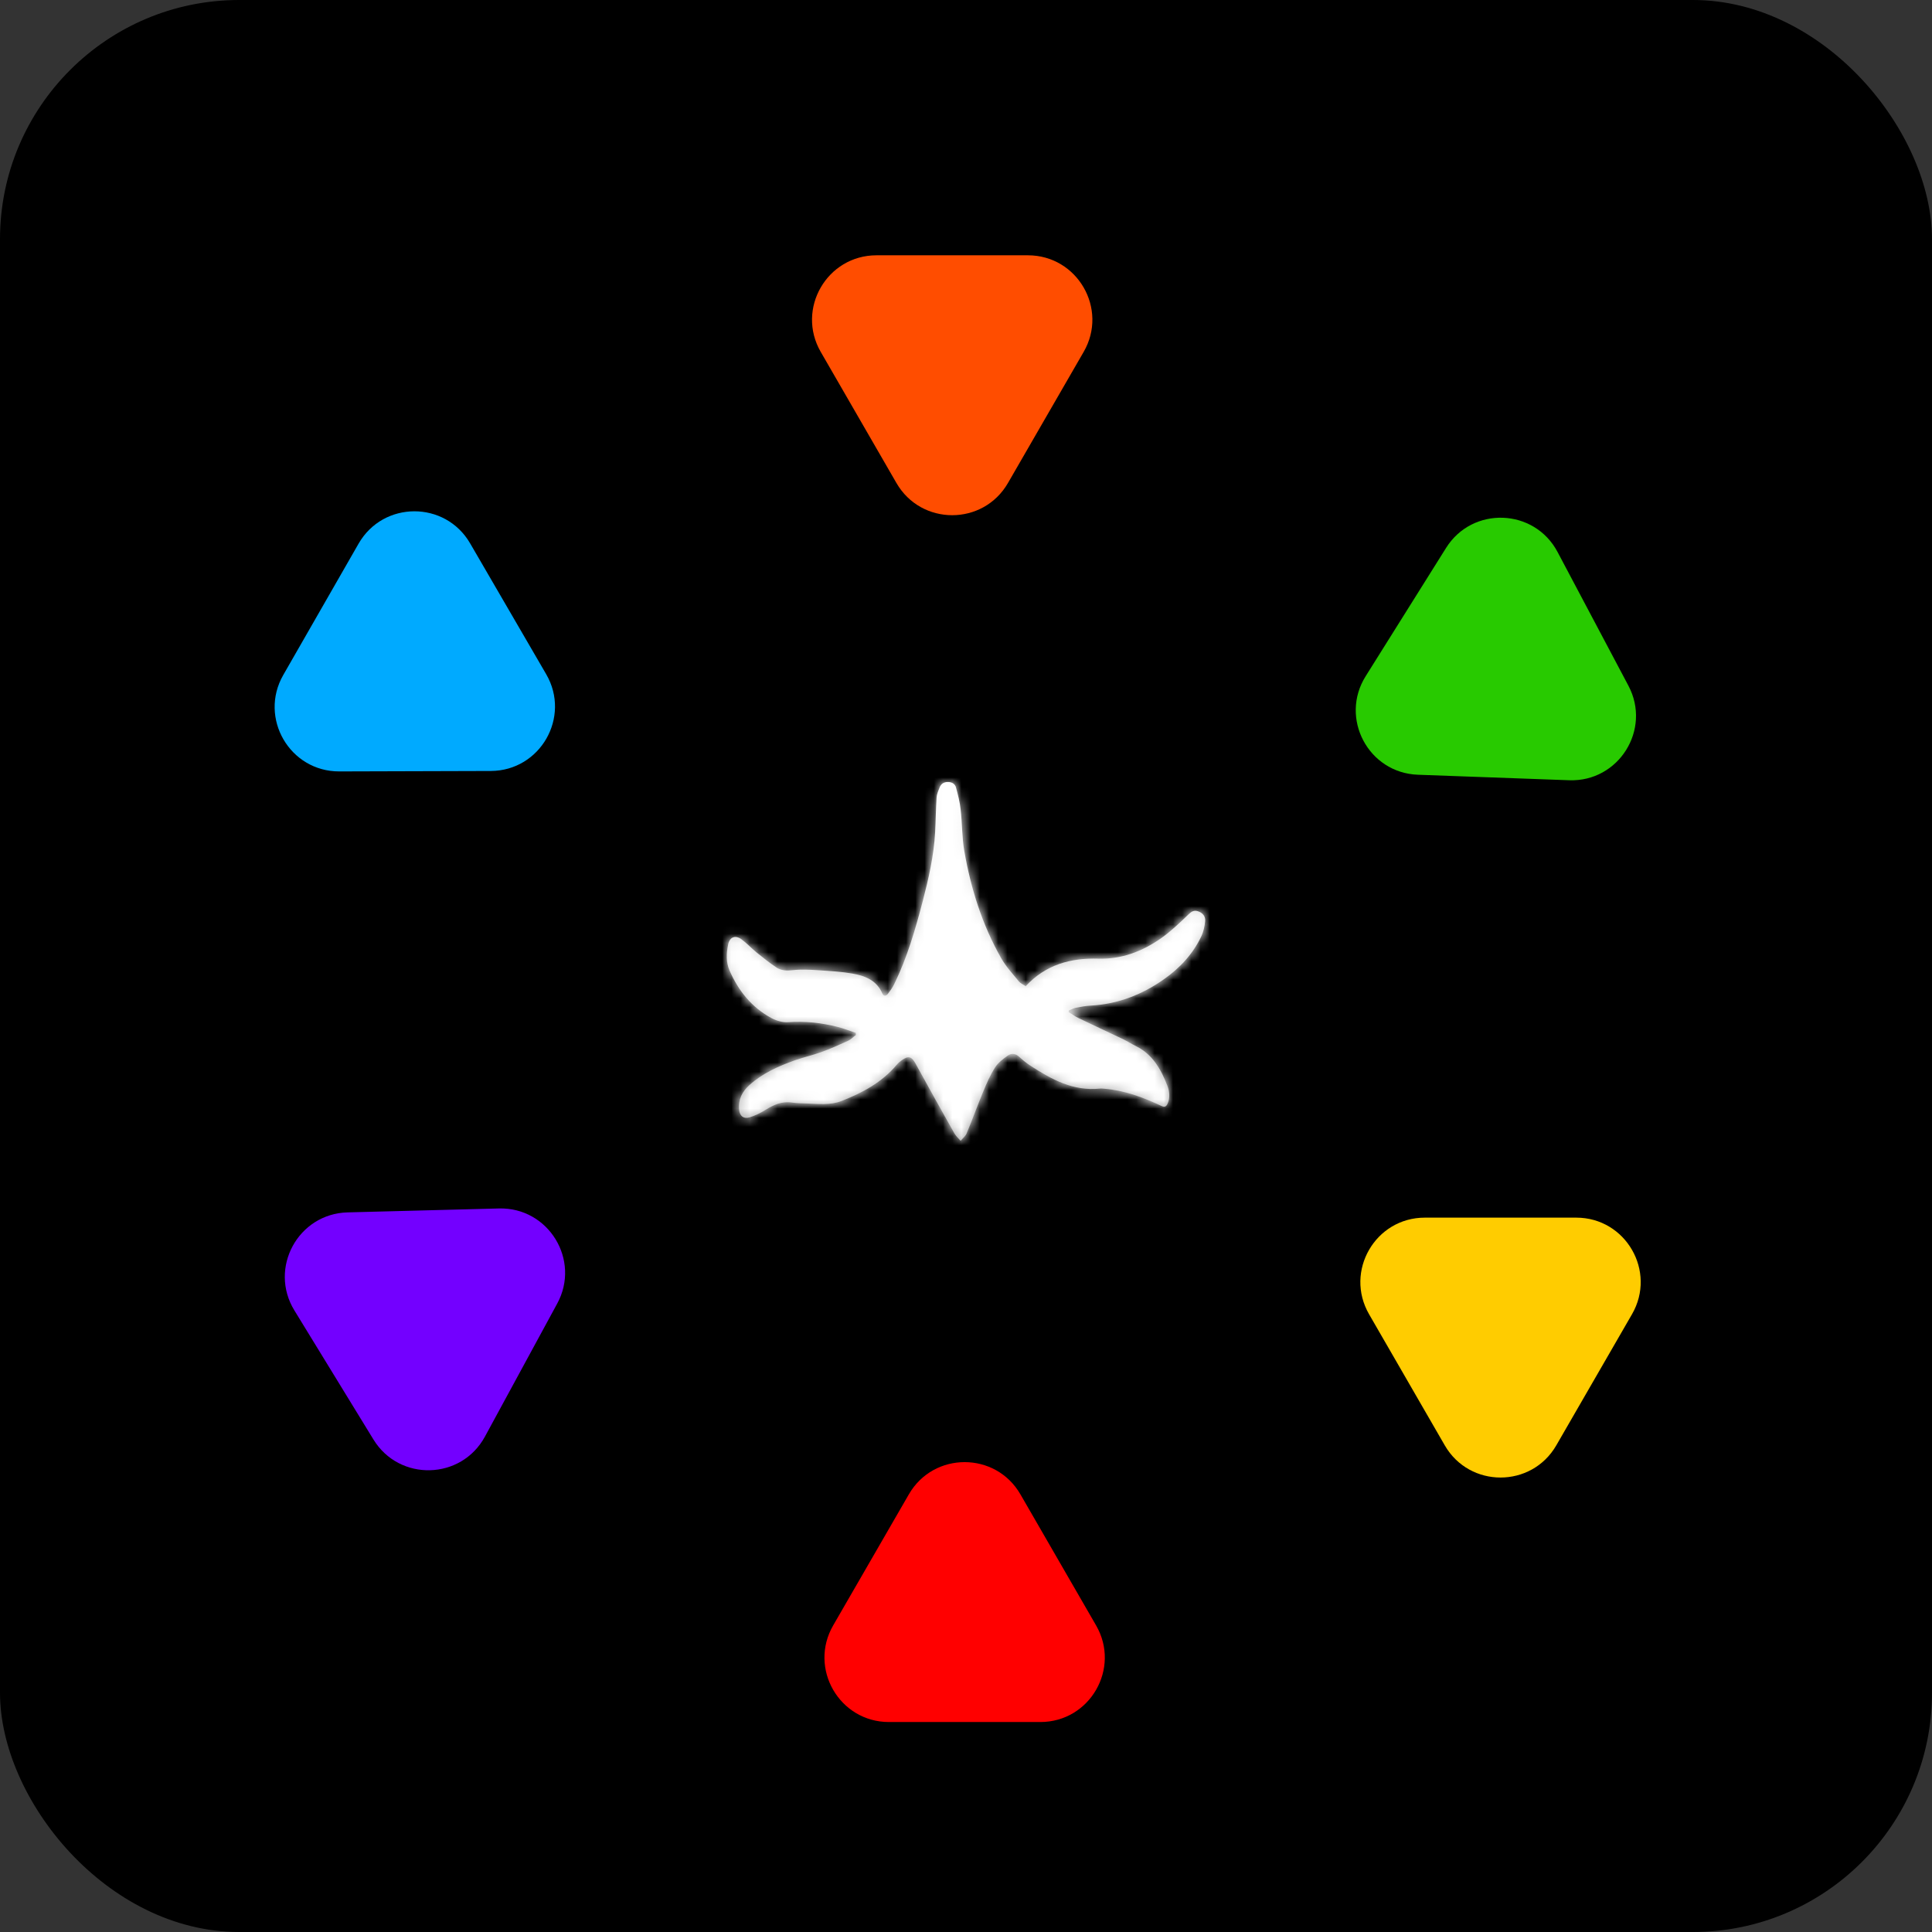 <svg width="210" height="210" viewBox="0 0 210 210" fill="none" xmlns="http://www.w3.org/2000/svg">
<rect x="0" y="0" width="210" height="210" fill="#333333" stroke="none"/>
<rect width="210" height="210" rx="26" fill="black"/>
<mask id="path-2-inside-1_95_186" fill="white">
<path d="M93.021 112.267C92.374 112.053 91.726 111.792 91.068 111.625C89.298 111.177 87.519 110.972 85.686 111.104C85.087 111.155 84.394 110.953 83.848 110.657C81.732 109.517 80.278 107.724 79.308 105.51C78.903 104.599 78.951 103.614 79.146 102.663C79.309 101.852 79.918 101.603 80.59 102.095C81.171 102.518 81.663 103.058 82.222 103.517C82.929 104.089 83.647 104.662 84.399 105.165C84.934 105.519 85.534 105.525 86.19 105.45C87.095 105.35 88.035 105.4 88.953 105.461C90.187 105.543 91.444 105.613 92.657 105.823C94.018 106.066 95.29 106.541 95.915 108.006C96.054 108.34 96.325 108.257 96.504 108.035C96.772 107.685 97.029 107.325 97.218 106.929C98.608 104.081 99.486 101.052 100.285 98.001C100.931 95.518 101.508 93.024 101.644 90.453C101.712 89.202 101.723 87.952 101.802 86.701C101.822 86.33 101.988 85.958 102.132 85.598C102.287 85.215 102.568 85.004 103.01 85C103.474 84.996 103.815 85.202 103.921 85.629C104.132 86.403 104.331 87.188 104.418 87.986C104.59 89.478 104.558 90.995 104.809 92.475C105.525 96.578 106.761 100.526 108.82 104.143C109.337 105.065 110.08 105.857 110.756 106.685C110.939 106.903 111.246 107.028 111.485 107.2C113.671 104.842 116.382 104.113 119.394 104.203C121.908 104.273 124.153 103.421 126.178 102.002C127.246 101.252 128.2 100.341 129.143 99.43C129.48 99.103 129.761 98.892 130.215 99.05C130.715 99.22 131.046 99.587 130.995 100.12C130.943 100.665 130.823 101.233 130.601 101.721C129.68 103.685 128.255 105.214 126.523 106.433C124.138 108.121 121.498 109.139 118.579 109.303C118.036 109.331 117.494 109.428 116.951 109.537C116.691 109.586 116.443 109.727 116.184 109.822C116.173 109.88 116.162 109.949 116.152 110.007C116.493 110.212 116.812 110.453 117.176 110.635C118.802 111.42 120.427 112.17 122.053 112.943C122.565 113.193 123.043 113.501 123.555 113.752C125.295 114.64 126.192 116.229 126.876 117.983C127.119 118.618 127.205 119.288 126.916 119.951C126.761 120.299 126.592 120.382 126.217 120.2C124.261 119.279 122.239 118.521 120.064 118.343C119.894 118.333 119.724 118.3 119.554 118.324C116.682 118.627 114.315 117.339 112.015 115.843C111.583 115.568 111.184 115.236 110.807 114.892C110.419 114.525 109.976 114.436 109.571 114.718C109.054 115.081 108.503 115.491 108.168 116.015C107.632 116.841 107.233 117.771 106.856 118.688C106.236 120.176 105.694 121.697 105.074 123.184C104.941 123.498 104.637 123.732 104.413 124C104.184 123.736 103.911 123.495 103.738 123.196C102.312 120.673 100.908 118.138 99.515 115.603C99.078 114.82 98.749 114.73 98.029 115.234C97.826 115.375 97.635 115.538 97.478 115.725C95.855 117.661 93.725 118.79 91.457 119.678C90.228 120.152 88.924 119.99 87.645 119.943C87.113 119.924 86.581 119.917 86.07 119.84C84.993 119.676 84.091 120.089 83.202 120.641C82.662 120.981 82.076 121.264 81.466 121.455C80.823 121.657 80.4 121.302 80.338 120.619C80.226 119.497 80.682 118.637 81.48 117.924C82.917 116.638 84.631 115.882 86.391 115.254C87.328 114.921 88.311 114.705 89.259 114.361C90.252 114.005 91.222 113.568 92.18 113.131C92.496 112.99 92.742 112.71 93.034 112.499C93.034 112.43 93.022 112.349 93.021 112.267Z"/>
</mask>
<path d="M93.021 112.267C92.374 112.053 91.726 111.792 91.068 111.625C89.298 111.177 87.519 110.972 85.686 111.104C85.087 111.155 84.394 110.953 83.848 110.657C81.732 109.517 80.278 107.724 79.308 105.51C78.903 104.599 78.951 103.614 79.146 102.663C79.309 101.852 79.918 101.603 80.59 102.095C81.171 102.518 81.663 103.058 82.222 103.517C82.929 104.089 83.647 104.662 84.399 105.165C84.934 105.519 85.534 105.525 86.19 105.45C87.095 105.35 88.035 105.4 88.953 105.461C90.187 105.543 91.444 105.613 92.657 105.823C94.018 106.066 95.29 106.541 95.915 108.006C96.054 108.34 96.325 108.257 96.504 108.035C96.772 107.685 97.029 107.325 97.218 106.929C98.608 104.081 99.486 101.052 100.285 98.001C100.931 95.518 101.508 93.024 101.644 90.453C101.712 89.202 101.723 87.952 101.802 86.701C101.822 86.33 101.988 85.958 102.132 85.598C102.287 85.215 102.568 85.004 103.01 85C103.474 84.996 103.815 85.202 103.921 85.629C104.132 86.403 104.331 87.188 104.418 87.986C104.59 89.478 104.558 90.995 104.809 92.475C105.525 96.578 106.761 100.526 108.82 104.143C109.337 105.065 110.08 105.857 110.756 106.685C110.939 106.903 111.246 107.028 111.485 107.2C113.671 104.842 116.382 104.113 119.394 104.203C121.908 104.273 124.153 103.421 126.178 102.002C127.246 101.252 128.2 100.341 129.143 99.43C129.48 99.103 129.761 98.892 130.215 99.05C130.715 99.22 131.046 99.587 130.995 100.12C130.943 100.665 130.823 101.233 130.601 101.721C129.68 103.685 128.255 105.214 126.523 106.433C124.138 108.121 121.498 109.139 118.579 109.303C118.036 109.331 117.494 109.428 116.951 109.537C116.691 109.586 116.443 109.727 116.184 109.822C116.173 109.88 116.162 109.949 116.152 110.007C116.493 110.212 116.812 110.453 117.176 110.635C118.802 111.42 120.427 112.17 122.053 112.943C122.565 113.193 123.043 113.501 123.555 113.752C125.295 114.64 126.192 116.229 126.876 117.983C127.119 118.618 127.205 119.288 126.916 119.951C126.761 120.299 126.592 120.382 126.217 120.2C124.261 119.279 122.239 118.521 120.064 118.343C119.894 118.333 119.724 118.3 119.554 118.324C116.682 118.627 114.315 117.339 112.015 115.843C111.583 115.568 111.184 115.236 110.807 114.892C110.419 114.525 109.976 114.436 109.571 114.718C109.054 115.081 108.503 115.491 108.168 116.015C107.632 116.841 107.233 117.771 106.856 118.688C106.236 120.176 105.694 121.697 105.074 123.184C104.941 123.498 104.637 123.732 104.413 124C104.184 123.736 103.911 123.495 103.738 123.196C102.312 120.673 100.908 118.138 99.515 115.603C99.078 114.82 98.749 114.73 98.029 115.234C97.826 115.375 97.635 115.538 97.478 115.725C95.855 117.661 93.725 118.79 91.457 119.678C90.228 120.152 88.924 119.99 87.645 119.943C87.113 119.924 86.581 119.917 86.07 119.84C84.993 119.676 84.091 120.089 83.202 120.641C82.662 120.981 82.076 121.264 81.466 121.455C80.823 121.657 80.4 121.302 80.338 120.619C80.226 119.497 80.682 118.637 81.48 117.924C82.917 116.638 84.631 115.882 86.391 115.254C87.328 114.921 88.311 114.705 89.259 114.361C90.252 114.005 91.222 113.568 92.18 113.131C92.496 112.99 92.742 112.71 93.034 112.499C93.034 112.43 93.022 112.349 93.021 112.267Z" fill="url(#paint0_linear_95_186)"/>
<path d="M93.021 112.267L111.02 112.088L110.892 99.221L98.676 95.179L93.021 112.267ZM91.068 111.625L95.516 94.183L95.499 94.179L95.483 94.174L91.068 111.625ZM85.686 111.104L84.398 93.15L84.271 93.159L84.145 93.17L85.686 111.104ZM83.848 110.657L92.436 94.837L92.409 94.823L92.382 94.808L83.848 110.657ZM79.308 105.51L95.793 98.281L95.776 98.244L95.76 98.207L79.308 105.51ZM79.146 102.663L96.779 106.282L96.787 106.24L96.796 106.199L79.146 102.663ZM80.59 102.095L69.96 116.621L69.976 116.633L69.992 116.644L80.59 102.095ZM82.222 103.517L70.809 117.436L70.85 117.47L70.891 117.503L82.222 103.517ZM84.399 105.165L74.39 120.126L74.427 120.15L74.463 120.174L84.399 105.165ZM86.19 105.45L84.204 87.56L84.172 87.564L84.141 87.567L86.19 105.45ZM88.953 105.461L87.752 123.421L87.759 123.421L88.953 105.461ZM92.657 105.823L95.822 88.103L95.771 88.094L95.719 88.085L92.657 105.823ZM95.915 108.006L112.538 101.102L112.506 101.024L112.473 100.947L95.915 108.006ZM96.504 108.035L110.5 119.354L110.642 119.178L110.78 118.998L96.504 108.035ZM97.218 106.929L81.04 99.038L81.009 99.102L80.979 99.166L97.218 106.929ZM100.285 98.001L117.698 102.56L117.702 102.545L117.706 102.53L100.285 98.001ZM101.644 90.453L83.67 89.473L83.669 89.49L83.669 89.507L101.644 90.453ZM101.802 86.701L119.766 87.839L119.773 87.738L119.778 87.637L101.802 86.701ZM102.132 85.598L85.446 78.848L85.432 78.882L85.419 78.915L102.132 85.598ZM103.01 85L102.859 67.001L102.851 67.001L103.01 85ZM103.921 85.629L86.449 89.957L86.499 90.157L86.553 90.357L103.921 85.629ZM104.418 87.986L86.523 89.927L86.529 89.987L86.536 90.046L104.418 87.986ZM104.809 92.475L87.063 95.485L87.07 95.527L87.077 95.569L104.809 92.475ZM108.82 104.143L124.514 95.329L124.489 95.284L124.463 95.239L108.82 104.143ZM110.756 106.685L96.808 118.064L96.887 118.16L96.967 118.255L110.756 106.685ZM111.485 107.2L100.986 121.821L113.884 131.082L124.682 119.44L111.485 107.2ZM119.394 104.203L118.857 122.195L118.872 122.195L118.886 122.195L119.394 104.203ZM126.178 102.002L136.504 116.746L136.511 116.74L136.519 116.735L126.178 102.002ZM129.143 99.43L141.651 112.374L141.67 112.356L141.688 112.339L129.143 99.43ZM130.215 99.05L124.298 116.05L124.367 116.074L124.437 116.098L130.215 99.05ZM130.995 100.12L113.079 98.38L113.077 98.398L113.076 98.416L130.995 100.12ZM130.601 101.721L146.896 109.368L146.942 109.271L146.986 109.173L130.601 101.721ZM126.523 106.433L116.166 91.711L116.145 91.726L116.125 91.74L126.523 106.433ZM118.579 109.303L119.502 127.279L119.546 127.277L119.59 127.275L118.579 109.303ZM116.951 109.537L120.259 127.231L120.378 127.208L120.495 127.185L116.951 109.537ZM116.184 109.822L110.009 92.914L100.356 96.439L98.485 106.544L116.184 109.822ZM116.152 110.007L98.46 106.689L96.154 118.984L106.873 125.432L116.152 110.007ZM117.176 110.635L109.116 126.73L109.234 126.789L109.353 126.846L117.176 110.635ZM122.053 112.943L129.958 96.772L129.872 96.73L129.786 96.688L122.053 112.943ZM123.555 113.752L131.737 97.719L131.602 97.65L131.466 97.583L123.555 113.752ZM126.876 117.983L143.68 111.533L143.664 111.489L143.646 111.445L126.876 117.983ZM126.916 119.951L143.356 127.282L143.388 127.21L143.42 127.137L126.916 119.951ZM126.217 120.2L134.072 104.005L133.978 103.959L133.884 103.915L126.217 120.2ZM120.064 118.343L121.532 100.403L121.329 100.386L121.126 100.374L120.064 118.343ZM119.554 118.324L121.44 136.225L121.801 136.187L122.16 136.135L119.554 118.324ZM112.015 115.843L121.832 100.755L121.741 100.696L121.65 100.638L112.015 115.843ZM110.807 114.892L98.439 127.97L98.554 128.079L98.671 128.186L110.807 114.892ZM109.571 114.718L99.304 99.933L99.265 99.96L99.226 99.987L109.571 114.718ZM108.168 116.015L123.271 125.808L123.302 125.76L123.332 125.712L108.168 116.015ZM106.856 118.688L123.468 125.619L123.488 125.572L123.508 125.524L106.856 118.688ZM105.074 123.184L121.644 130.214L121.665 130.165L121.686 130.115L105.074 123.184ZM104.413 124L90.803 135.779L104.654 151.784L118.226 135.542L104.413 124ZM103.738 123.196L88.069 132.055L88.105 132.118L88.141 132.181L103.738 123.196ZM99.515 115.603L115.292 106.937L115.262 106.884L115.233 106.831L99.515 115.603ZM98.029 115.234L108.3 130.016L108.326 129.998L108.351 129.98L98.029 115.234ZM97.478 115.725L83.698 104.145L83.689 104.156L97.478 115.725ZM91.457 119.678L97.929 136.475L97.975 136.457L98.02 136.439L91.457 119.678ZM87.645 119.943L88.301 101.955L88.29 101.954L88.28 101.954L87.645 119.943ZM86.07 119.84L83.356 137.635L83.375 137.638L83.394 137.64L86.07 119.84ZM83.202 120.641L73.711 105.346L73.661 105.378L73.611 105.409L83.202 120.641ZM81.466 121.455L76.094 104.275L76.08 104.279L76.067 104.283L81.466 121.455ZM80.338 120.619L98.262 118.971L98.256 118.902L98.249 118.832L80.338 120.619ZM81.48 117.924L93.478 131.341L93.481 131.339L81.48 117.924ZM86.391 115.254L80.374 98.289L80.356 98.296L80.337 98.302L86.391 115.254ZM89.259 114.361L83.185 97.416L83.152 97.428L83.119 97.44L89.259 114.361ZM92.18 113.131L84.819 96.705L84.767 96.728L84.716 96.752L92.18 113.131ZM93.034 112.499L103.563 127.098L111.111 121.655L111.034 112.349L93.034 112.499ZM98.676 95.179C98.687 95.182 98.659 95.173 98.527 95.127C98.45 95.099 98.174 95.001 97.957 94.926C97.484 94.761 96.59 94.457 95.516 94.183L86.62 129.066C86.393 129.008 86.231 128.959 86.158 128.936C86.088 128.914 86.068 128.906 86.141 128.931C86.176 128.944 86.221 128.959 86.29 128.984C86.335 129 86.464 129.046 86.544 129.074C86.736 129.141 87.032 129.245 87.366 129.356L98.676 95.179ZM95.483 94.174C92.166 93.335 88.446 92.859 84.398 93.15L86.975 129.058C86.802 129.07 86.666 129.063 86.587 129.055C86.512 129.048 86.528 129.043 86.654 129.075L95.483 94.174ZM84.145 93.17C86.332 92.982 88.089 93.285 89.223 93.576C90.405 93.879 91.472 94.314 92.436 94.837L75.261 126.476C77.826 127.869 82.069 129.481 87.228 129.038L84.145 93.17ZM92.382 94.808C93.332 95.319 94.145 95.996 94.771 96.72C95.371 97.415 95.671 98.004 95.793 98.281L62.823 112.738C65.059 117.839 68.966 123.086 75.314 126.505L92.382 94.808ZM95.76 98.207C97.577 102.301 96.895 105.717 96.779 106.282L61.514 99.045C61.007 101.512 60.229 106.896 62.855 112.812L95.76 98.207ZM96.796 106.199C96.178 109.283 93.743 115.668 86.329 118.616C78.821 121.602 72.585 118.542 69.96 116.621L91.22 87.569C87.923 85.157 81.046 81.974 73.025 85.165C65.098 88.317 62.277 95.231 61.497 99.128L96.796 106.199ZM69.992 116.644C69.649 116.394 69.403 116.189 69.282 116.085C69.17 115.989 69.116 115.936 69.201 116.015C69.257 116.067 69.275 116.084 69.379 116.18C69.459 116.254 69.573 116.36 69.702 116.477C69.956 116.708 70.341 117.052 70.809 117.436L93.635 89.597C93.823 89.752 93.938 89.857 93.924 89.845C93.853 89.78 93.89 89.813 93.627 89.57C93.314 89.28 92.39 88.421 91.189 87.546L69.992 116.644ZM70.891 117.503C71.594 118.072 72.882 119.117 74.39 120.126L94.407 90.204C94.445 90.229 94.403 90.203 94.248 90.084C94.086 89.96 93.884 89.799 93.552 89.53L70.891 117.503ZM74.463 120.174C80.573 124.219 86.712 123.508 88.239 123.333L84.141 87.567C84.357 87.542 89.295 86.819 94.334 90.155L74.463 120.174ZM88.177 123.34C87.903 123.371 87.685 123.383 87.539 123.389C87.392 123.394 87.298 123.393 87.271 123.392C87.245 123.392 87.263 123.392 87.348 123.396C87.437 123.401 87.557 123.408 87.752 123.421L90.153 87.501C89.294 87.444 86.887 87.262 84.204 87.56L88.177 123.34ZM87.759 123.421C88.511 123.471 88.87 123.493 89.252 123.526C89.586 123.555 89.662 123.572 89.596 123.56L95.719 88.085C93.363 87.678 91.011 87.558 90.146 87.501L87.759 123.421ZM89.493 123.542C89.34 123.515 87.574 123.225 85.451 121.98C82.915 120.491 80.654 118.109 79.357 115.064L112.473 100.947C108.156 90.821 98.874 88.648 95.822 88.103L89.493 123.542ZM79.291 114.909C80.179 117.047 81.922 120.098 85.25 122.59C88.834 125.274 93.141 126.456 97.32 126.194C104.617 125.736 108.919 121.309 110.5 119.354L82.508 96.716C83.91 94.983 87.987 90.708 95.069 90.264C99.14 90.009 103.342 91.163 106.83 93.775C110.063 96.196 111.72 99.132 112.538 101.102L79.291 114.909ZM110.78 118.998C111.219 118.427 112.427 116.85 113.458 114.693L80.979 99.166C81.33 98.431 81.67 97.883 81.885 97.558C82.094 97.243 82.246 97.048 82.228 97.072L110.78 118.998ZM113.396 114.821C115.619 110.263 116.86 105.76 117.698 102.56L82.873 93.441C82.112 96.344 81.596 97.899 81.04 99.038L113.396 114.821ZM117.706 102.53C118.391 99.895 119.382 95.908 119.619 91.399L83.669 89.507C83.635 90.14 83.471 91.141 82.865 93.471L117.706 102.53ZM119.617 91.432C119.663 90.581 119.69 89.742 119.709 89.189C119.73 88.558 119.745 88.172 119.766 87.839L83.838 85.562C83.78 86.48 83.75 87.345 83.729 87.965C83.706 88.662 83.692 89.074 83.67 89.473L119.617 91.432ZM119.778 87.637C119.669 89.739 119.181 91.29 118.98 91.888C118.868 92.22 118.775 92.455 118.758 92.498C118.748 92.523 118.744 92.534 118.761 92.491C118.771 92.467 118.809 92.373 118.846 92.281L85.419 78.915C85.539 78.615 85.135 79.59 84.861 80.403C84.536 81.369 83.956 83.292 83.827 85.765L119.778 87.637ZM118.819 92.348C117.9 94.62 116.091 97.597 112.765 99.918C109.393 102.271 105.859 102.976 103.169 102.999L102.851 67.001C99.719 67.028 95.824 67.841 92.163 70.395C88.547 72.919 86.52 76.193 85.446 78.848L118.819 92.348ZM103.161 102.999C100.814 103.019 97.215 102.527 93.621 100.133C89.743 97.55 87.388 93.748 86.449 89.957L121.393 81.301C120.348 77.082 117.77 72.964 113.579 70.172C109.672 67.57 105.67 66.977 102.859 67.001L103.161 102.999ZM86.553 90.357C86.594 90.506 86.618 90.596 86.633 90.657C86.648 90.717 86.649 90.723 86.642 90.692C86.631 90.639 86.57 90.36 86.523 89.927L122.313 86.046C122.059 83.708 121.513 81.723 121.289 80.901L86.553 90.357ZM86.536 90.046C86.534 90.025 86.541 90.087 86.556 90.311C86.576 90.61 86.584 90.768 86.616 91.311C86.665 92.126 86.762 93.711 87.063 95.485L122.556 89.464C122.605 89.758 122.593 89.845 122.552 89.159C122.539 88.951 122.506 88.358 122.476 87.906C122.441 87.38 122.388 86.693 122.3 85.927L86.536 90.046ZM87.077 95.569C88.056 101.179 89.854 107.21 93.176 113.047L124.463 95.239C123.668 93.842 122.994 91.976 122.541 89.38L87.077 95.569ZM93.126 112.958C94.079 114.655 95.083 115.96 95.697 116.724C96.008 117.111 96.302 117.46 96.473 117.663C96.683 117.913 96.749 117.991 96.808 118.064L124.703 95.307C124.554 95.124 124.416 94.959 124.302 94.822C124.245 94.754 124.19 94.689 124.142 94.631C124.118 94.603 124.094 94.575 124.072 94.549C124.05 94.522 124.03 94.498 124.009 94.474C123.927 94.376 123.873 94.312 123.828 94.258C123.785 94.206 123.766 94.182 123.76 94.175C123.756 94.169 123.772 94.19 123.804 94.231C123.836 94.273 123.887 94.342 123.953 94.435C124.082 94.618 124.284 94.921 124.514 95.329L93.126 112.958ZM96.967 118.255C98.049 119.545 99.119 120.467 99.901 121.072C100.67 121.667 101.331 122.083 101.648 122.279C101.815 122.382 101.954 122.465 102.007 122.496C102.098 122.55 102.044 122.518 102.02 122.503C101.957 122.466 101.526 122.209 100.986 121.821L121.983 92.579C121.324 92.105 120.765 91.768 120.572 91.652C120.514 91.617 120.465 91.588 120.436 91.571C120.422 91.562 120.409 91.554 120.401 91.55C120.392 91.545 120.39 91.543 120.388 91.542C120.374 91.534 120.448 91.578 120.551 91.641C120.738 91.756 121.273 92.09 121.925 92.595C122.591 93.11 123.554 93.934 124.545 95.115L96.967 118.255ZM124.682 119.44C123.776 120.418 122.513 121.269 121.09 121.768C119.805 122.219 118.924 122.197 118.857 122.195L119.93 86.211C113.381 86.015 104.997 87.726 98.287 94.959L124.682 119.44ZM118.886 122.195C126.097 122.399 132.066 119.854 136.504 116.746L115.851 87.259C116.004 87.152 116.456 86.862 117.203 86.609C117.987 86.344 118.918 86.182 119.901 86.21L118.886 122.195ZM136.519 116.735C138.906 115.06 140.81 113.187 141.651 112.374L116.635 86.486C116.405 86.708 116.234 86.872 116.079 87.019C115.928 87.161 115.824 87.256 115.75 87.322C115.595 87.46 115.641 87.406 115.836 87.269L136.519 116.735ZM141.688 112.339C141.624 112.401 141.165 112.851 140.49 113.38C139.791 113.927 138.558 114.803 136.836 115.555C135.015 116.35 132.836 116.923 130.401 116.99C128.004 117.056 125.929 116.618 124.298 116.05L136.133 82.051C131.888 80.573 127.005 80.566 122.435 82.561C118.977 84.07 116.78 86.345 116.599 86.521L141.688 112.339ZM124.437 116.098C122.205 115.341 119.099 113.728 116.571 110.457C113.818 106.897 112.676 102.531 113.079 98.38L148.91 101.86C149.365 97.176 148.083 92.36 145.053 88.44C142.247 84.81 138.725 82.929 135.993 82.003L124.437 116.098ZM113.076 98.416C113.116 97.995 113.192 97.448 113.345 96.801C113.495 96.166 113.754 95.287 114.216 94.269L146.986 109.173C148.3 106.286 148.745 103.601 148.914 101.824L113.076 98.416ZM114.307 94.074C114.96 92.681 115.855 91.93 116.166 91.711L136.88 121.155C140.656 118.498 144.399 114.69 146.896 109.368L114.307 94.074ZM116.125 91.74C116.101 91.757 116.242 91.655 116.544 91.543C116.859 91.428 117.219 91.351 117.568 91.332L119.59 127.275C126.273 126.899 132.113 124.528 136.921 121.126L116.125 91.74ZM117.656 91.327C115.708 91.427 114.072 91.756 113.407 91.89L120.495 127.185C120.666 127.151 120.619 127.163 120.479 127.184C120.329 127.207 119.982 127.255 119.502 127.279L117.656 91.327ZM113.643 91.844C112.55 92.048 111.65 92.315 111.002 92.534C110.365 92.749 109.862 92.956 109.608 93.062C109.476 93.117 109.366 93.165 109.321 93.184C109.248 93.216 109.28 93.202 109.291 93.197C109.33 93.18 109.616 93.057 110.009 92.914L122.358 126.729C122.881 126.539 123.296 126.362 123.462 126.291C123.509 126.271 123.549 126.254 123.574 126.242C123.587 126.237 123.599 126.232 123.607 126.228C123.615 126.225 123.62 126.223 123.623 126.221C123.642 126.213 123.595 126.234 123.527 126.262C123.4 126.315 123.024 126.472 122.514 126.644C121.994 126.819 121.222 127.051 120.259 127.231L113.643 91.844ZM98.485 106.544C98.463 106.663 98.446 106.761 98.436 106.818C98.431 106.848 98.426 106.874 98.423 106.892C98.421 106.908 98.418 106.924 98.417 106.929C98.416 106.936 98.416 106.934 98.417 106.93C98.418 106.925 98.42 106.912 98.423 106.894C98.429 106.861 98.442 106.787 98.46 106.689L133.843 113.326C133.867 113.198 133.885 113.093 133.896 113.03C133.907 112.968 133.916 112.913 133.918 112.9C133.923 112.874 133.92 112.893 133.916 112.916C133.911 112.942 133.899 113.01 133.883 113.099L98.485 106.544ZM106.873 125.432C106.703 125.329 106.592 125.256 106.606 125.266C106.615 125.271 106.624 125.277 106.678 125.312C106.72 125.34 106.798 125.391 106.885 125.447C107.202 125.652 108.034 126.188 109.116 126.73L125.236 94.541C125.616 94.731 125.914 94.901 126.108 95.016C126.205 95.074 126.283 95.122 126.335 95.154C126.386 95.186 126.42 95.208 126.426 95.212C126.429 95.214 126.424 95.211 126.382 95.183C126.366 95.173 126.337 95.154 126.309 95.136C126.28 95.117 126.244 95.093 126.203 95.067C126.123 95.015 126.013 94.944 125.887 94.864C125.759 94.784 125.605 94.688 125.43 94.582L106.873 125.432ZM109.353 126.846C110.962 127.622 113.027 128.582 114.321 129.197L129.786 96.688C127.828 95.757 126.642 95.217 124.999 94.424L109.353 126.846ZM114.148 129.114C113.966 129.025 113.845 128.96 113.821 128.946C113.809 128.94 113.818 128.944 113.96 129.025C114.064 129.083 114.303 129.218 114.562 129.36C114.835 129.509 115.207 129.706 115.644 129.92L131.466 97.583C131.647 97.672 131.767 97.737 131.79 97.75C131.801 97.755 131.792 97.751 131.648 97.67C131.543 97.611 131.304 97.475 131.043 97.333C130.769 97.184 130.397 96.986 129.958 96.772L114.148 129.114ZM115.373 129.785C111.064 127.586 109.873 123.925 110.105 124.521L143.646 111.445C142.512 108.534 139.526 101.694 131.737 97.719L115.373 129.785ZM110.071 124.433C109.325 122.489 108.156 117.947 110.413 112.765L143.42 127.137C146.253 120.63 144.914 114.747 143.68 111.533L110.071 124.433ZM110.477 112.62C110.716 112.084 113.166 106.154 120.23 103.458C127.444 100.704 133.286 103.623 134.072 104.005L118.361 136.395C119.523 136.959 125.637 139.927 133.068 137.091C140.349 134.312 142.961 128.167 143.356 127.282L110.477 112.62ZM133.884 103.915C131.199 102.65 126.882 100.841 121.532 100.403L118.596 136.283C118.057 136.239 117.744 136.139 117.738 136.137C117.736 136.136 117.799 136.156 117.938 136.213C118.08 136.271 118.276 136.357 118.549 136.485L133.884 103.915ZM121.126 100.374C121.307 100.385 121.452 100.397 121.543 100.404C121.589 100.408 121.626 100.412 121.65 100.414C121.673 100.416 121.689 100.418 121.69 100.418C121.763 100.425 121.469 100.395 121.185 100.373C120.583 100.327 118.967 100.219 116.949 100.514L122.16 136.135C120.312 136.405 118.865 136.301 118.433 136.268C118.235 136.253 118.025 136.231 118.183 136.247C118.242 136.253 118.584 136.287 119.002 136.312L121.126 100.374ZM117.669 100.423C119.577 100.222 121.125 100.613 121.972 100.935C122.591 101.171 122.733 101.341 121.832 100.755L102.198 130.93C104.754 132.593 111.816 137.239 121.44 136.225L117.669 100.423ZM121.65 100.638C122.09 100.917 122.415 101.163 122.616 101.323C122.814 101.481 122.933 101.59 122.943 101.599L98.671 128.186C99.405 128.856 100.684 129.972 102.381 131.047L121.65 100.638ZM123.175 101.814C121.125 99.876 117.73 97.524 112.986 96.779C107.857 95.975 103.016 97.355 99.304 99.933L119.839 129.502C116.532 131.799 112.114 133.083 107.405 132.344C103.08 131.665 100.101 129.542 98.439 127.97L123.175 101.814ZM99.226 99.987C98.975 100.164 95.51 102.398 93.004 106.317L123.332 125.712C122.273 127.369 121.166 128.405 120.642 128.863C120.123 129.316 119.729 129.58 119.916 129.448L99.226 99.987ZM93.065 106.221C91.517 108.608 90.572 110.958 90.204 111.853L123.508 125.524C123.586 125.333 123.636 125.214 123.674 125.126C123.711 125.041 123.722 125.019 123.712 125.038C123.702 125.059 123.663 125.141 123.594 125.267C123.525 125.394 123.418 125.58 123.271 125.808L93.065 106.221ZM90.244 111.758C89.826 112.76 89.449 113.738 89.174 114.452C88.869 115.241 88.664 115.768 88.462 116.253L121.686 130.115C122.104 129.112 122.48 128.135 122.756 127.421C123.061 126.631 123.266 126.104 123.468 125.619L90.244 111.758ZM88.504 116.154C89.114 114.716 89.812 113.618 90.346 112.878C90.868 112.154 91.326 111.645 91.518 111.436C91.642 111.3 91.863 111.071 91.613 111.332C91.496 111.454 91.076 111.889 90.6 112.458L118.226 135.542C118.03 135.776 117.866 135.959 117.76 136.074C117.657 136.187 117.581 136.266 117.571 136.275C117.445 136.406 117.792 136.049 118.037 135.782C118.544 135.23 120.35 133.264 121.644 130.214L88.504 116.154ZM118.024 112.221C117.711 111.859 117.438 111.569 117.352 111.478C117.194 111.309 117.304 111.426 117.381 111.512C117.495 111.637 117.766 111.939 118.094 112.361C118.427 112.79 118.875 113.412 119.335 114.21L88.141 132.181C89.19 134.002 90.319 135.26 90.728 135.71C90.847 135.842 90.949 135.951 91.011 136.017C91.042 136.05 91.07 136.08 91.087 136.098C91.108 136.12 91.112 136.125 91.119 136.132C91.154 136.169 91.001 136.009 90.803 135.779L118.024 112.221ZM119.407 114.336C118.03 111.902 116.665 109.438 115.292 106.937L83.739 124.27C85.15 126.839 86.593 129.443 88.069 132.055L119.407 114.336ZM115.233 106.831C115.074 106.546 111.666 99.603 103.291 97.485C94.545 95.274 88.152 100.176 87.707 100.488L108.351 129.98C107.97 130.247 106.633 131.17 104.62 131.898C102.384 132.706 98.743 133.468 94.465 132.387C90.26 131.323 87.512 128.998 86.057 127.443C84.715 126.009 83.988 124.717 83.798 124.376L115.233 106.831ZM87.758 100.452C86.591 101.263 85.115 102.458 83.698 104.145L111.259 127.305C110.155 128.618 109.061 129.487 108.3 130.016L87.758 100.452ZM83.689 104.156C84.291 103.438 84.877 103.013 85.185 102.821C85.437 102.664 85.44 102.704 84.894 102.917L98.02 136.439C101.394 135.118 106.801 132.619 111.268 127.294L83.689 104.156ZM84.986 102.882C87.029 102.094 88.68 102.02 89.211 102.009C89.469 102.004 89.599 102.014 89.413 102.006C89.311 102.001 89.23 101.997 89.02 101.987C88.844 101.978 88.586 101.965 88.301 101.955L86.989 137.931C87.279 137.941 87.073 137.937 87.802 137.97C88.258 137.99 89.031 138.02 89.929 138.002C91.739 137.966 94.656 137.736 97.929 136.475L84.986 102.882ZM88.28 101.954C88.183 101.951 88.091 101.948 88.023 101.945C87.947 101.943 87.901 101.942 87.854 101.94C87.762 101.937 87.754 101.936 87.781 101.938C87.812 101.939 87.918 101.945 88.074 101.959C88.231 101.973 88.462 101.998 88.747 102.041L83.394 137.64C84.451 137.799 85.351 137.86 85.918 137.889C86.208 137.904 86.465 137.914 86.638 137.919C86.912 137.929 86.851 137.926 87.01 137.932L88.28 101.954ZM88.785 102.046C81.121 100.877 75.517 104.226 73.711 105.346L92.693 135.936C92.666 135.952 88.866 138.475 83.356 137.635L88.785 102.046ZM73.611 105.409C74.204 105.036 75.026 104.609 76.094 104.275L86.839 138.634C89.125 137.919 91.12 136.927 92.793 135.873L73.611 105.409ZM76.067 104.283C79.786 103.114 86.025 102.775 91.647 107.093C96.766 111.023 98.015 116.282 98.262 118.971L62.413 122.268C62.724 125.639 64.215 131.417 69.721 135.645C75.731 140.261 82.502 139.998 86.865 138.626L76.067 104.283ZM98.249 118.832C98.494 121.292 98.123 123.968 96.986 126.497C95.911 128.889 94.465 130.459 93.478 131.341L69.481 104.506C65.483 108.081 61.613 114.254 62.427 122.407L98.249 118.832ZM93.481 131.339C92.842 131.911 92.302 132.218 92.082 132.332C91.901 132.425 91.931 132.389 92.446 132.205L80.337 98.302C77.954 99.153 73.567 100.851 69.479 104.508L93.481 131.339ZM92.409 132.218C92.269 132.268 92.2 132.282 92.806 132.107C93.226 131.986 94.271 131.69 95.398 131.281L83.119 97.44C83.299 97.375 83.378 97.359 82.836 97.516C82.479 97.618 81.45 97.907 80.374 98.289L92.409 132.218ZM95.332 131.305C97.125 130.663 98.731 129.927 99.644 129.511L84.716 96.752C83.712 97.209 83.379 97.347 83.185 97.416L95.332 131.305ZM99.54 129.558C100.836 128.977 101.86 128.345 102.587 127.846C103.298 127.358 103.838 126.919 104.1 126.701C104.236 126.589 104.35 126.492 104.39 126.457C104.457 126.4 104.427 126.427 104.402 126.448C104.344 126.496 104.022 126.768 103.563 127.098L82.506 97.899C81.901 98.335 81.438 98.721 81.242 98.886C81.148 98.965 81.049 99.05 81.047 99.051C81.019 99.075 81.065 99.036 81.132 98.981C81.256 98.878 81.657 98.548 82.223 98.159C82.806 97.759 83.681 97.215 84.819 96.705L99.54 129.558ZM111.034 112.349C111.032 112.098 111.025 111.879 111.017 111.703C111.01 111.527 111.001 111.378 110.994 111.267C110.986 111.157 110.98 111.067 110.976 111.015C110.973 110.988 110.972 110.965 110.97 110.952C110.97 110.945 110.969 110.939 110.969 110.935C110.968 110.926 110.969 110.934 110.969 110.928C110.968 110.92 110.971 110.953 110.974 110.995C110.977 111.041 110.983 111.116 110.989 111.211C111 111.395 111.016 111.703 111.02 112.088L75.022 112.447C75.024 112.663 75.03 112.856 75.036 113.021C75.043 113.186 75.051 113.33 75.058 113.445C75.065 113.56 75.072 113.656 75.077 113.721C75.082 113.783 75.086 113.835 75.087 113.847C75.088 113.859 75.088 113.854 75.088 113.853C75.087 113.849 75.086 113.836 75.085 113.818C75.082 113.785 75.077 113.714 75.071 113.623C75.065 113.53 75.057 113.4 75.05 113.242C75.043 113.084 75.037 112.883 75.035 112.649L111.034 112.349Z" fill="white" mask="url(#path-2-inside-1_95_186)"/>
<path d="M98.789 162.427C101.484 157.76 108.219 157.76 110.914 162.427L119.141 176.677C121.835 181.343 118.467 187.177 113.079 187.177H96.624C91.236 187.177 87.868 181.343 90.562 176.677L98.789 162.427Z" fill="#FF0000"/>
<path d="M54.234 131.354C59.621 131.215 63.139 136.959 60.566 141.694L52.711 156.152C50.138 160.887 43.405 161.062 40.591 156.466L31.997 142.434C29.183 137.839 32.398 131.921 37.785 131.781L54.234 131.354Z" fill="#7300FF"/>
<path d="M148.812 142.852C146.118 138.185 149.486 132.352 154.874 132.352L171.329 132.352C176.717 132.352 180.085 138.185 177.391 142.852L169.164 157.102C166.469 161.768 159.734 161.768 157.039 157.102L148.812 142.852Z" fill="#FFCC00"/>
<path d="M154.119 84.211C148.734 84.015 145.58 78.064 148.443 73.498L157.182 59.556C160.044 54.99 166.775 55.235 169.298 59.996L177.003 74.536C179.526 79.297 175.948 85.005 170.563 84.809L154.119 84.211Z" fill="#28CA00"/>
<path d="M109.562 52.5C106.868 57.167 100.132 57.167 97.438 52.5L89.211 38.25C86.516 33.583 89.884 27.75 95.273 27.75L111.727 27.75C117.116 27.75 120.484 33.583 117.789 38.25L109.562 52.5Z" fill="#FF4D00"/>
<path d="M59.369 73.284C62.077 77.942 58.727 83.786 53.338 83.802L36.883 83.85C31.495 83.867 28.11 78.043 30.79 73.368L38.975 59.094C41.656 54.42 48.391 54.4 51.099 59.058L59.369 73.284Z" fill="#00AAFF"/>
<defs>
<linearGradient id="paint0_linear_95_186" x1="105" y1="85" x2="105" y2="124" gradientUnits="userSpaceOnUse">
<stop stop-color="white"/>
<stop offset="1" stop-color="#999999"/>
</linearGradient>
</defs>
</svg>
